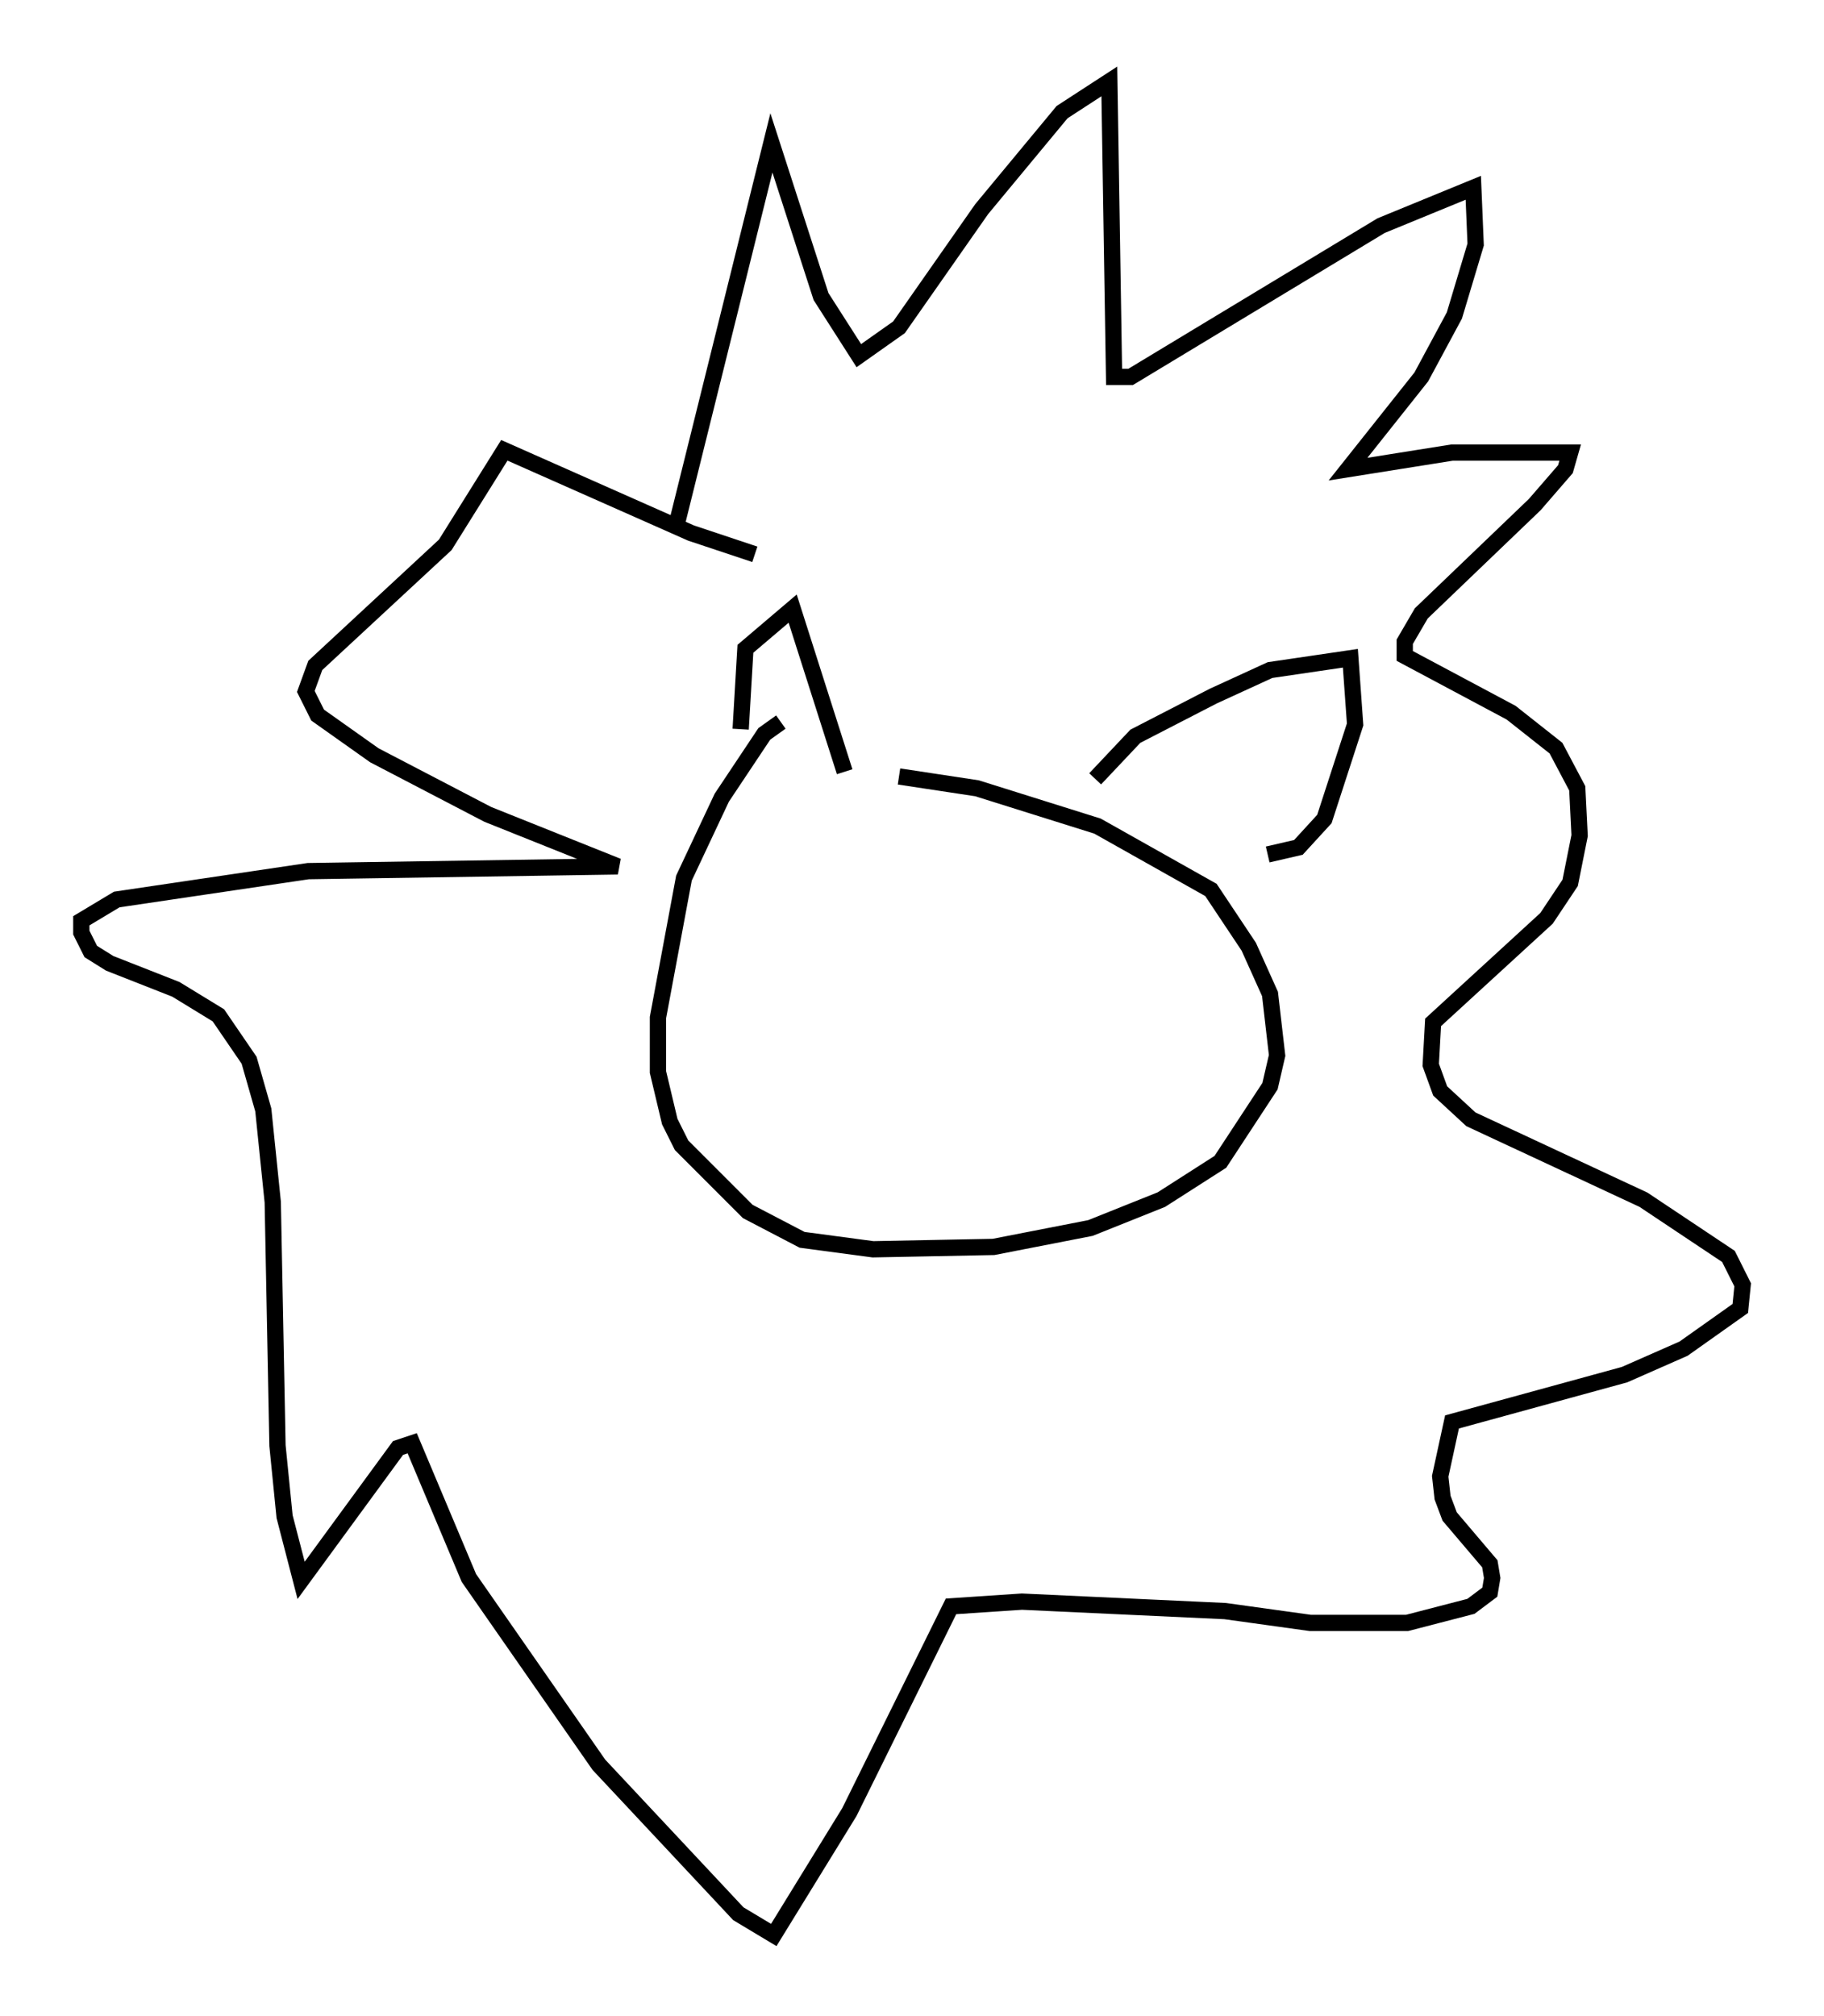<?xml version="1.0" encoding="utf-8" ?>
<svg baseProfile="full" height="123.877" version="1.1" width="112.112" xmlns="http://www.w3.org/2000/svg" xmlns:ev="http://www.w3.org/2001/xml-events" xmlns:xlink="http://www.w3.org/1999/xlink"><defs /><rect fill="white" height="123.877" width="112.112" x="0" y="0" /><path d="M50.464, 43.927 m-2.469, 0.436 l-1.017, 0.726 -2.615, 3.922 l-2.324, 4.939 -1.598, 8.57 l0.0, 3.341 0.726, 3.05 l0.726, 1.453 4.067, 4.067 l3.341, 1.743 4.358, 0.581 l7.408, -0.145 5.955, -1.162 l4.358, -1.743 3.631, -2.324 l3.05, -4.648 0.436, -1.888 l-0.436, -3.777 -1.307, -2.905 l-2.324, -3.486 -6.972, -3.922 l-7.408, -2.324 -4.793, -0.726 m-9.732, -2.905 l0.291, -4.939 2.905, -2.469 l3.196, 10.022 m15.397, 0.436 l2.469, -2.615 4.793, -2.469 l3.486, -1.598 4.939, -0.726 l0.291, 4.067 -1.888, 5.81 l-1.598, 1.743 -1.888, 0.436 m-36.313, -20.335 l5.81, -23.385 3.05, 9.441 l2.324, 3.631 2.469, -1.743 l5.084, -7.263 4.939, -5.955 l2.905, -1.888 0.291, 18.156 l1.017, 0.0 15.397, -9.296 l5.665, -2.324 0.145, 3.486 l-1.307, 4.358 -2.034, 3.777 l-4.503, 5.665 6.391, -1.017 l7.263, 0.0 -0.291, 1.017 l-1.888, 2.179 -6.972, 6.682 l-1.017, 1.743 0.0, 0.872 l6.536, 3.486 2.76, 2.179 l1.307, 2.469 0.145, 2.905 l-0.581, 2.905 -1.453, 2.179 l-6.972, 6.391 -0.145, 2.615 l0.581, 1.598 1.888, 1.743 l10.603, 4.939 5.229, 3.486 l0.872, 1.743 -0.145, 1.453 l-3.486, 2.469 -3.631, 1.598 l-10.603, 2.905 -0.726, 3.341 l0.145, 1.307 0.436, 1.162 l2.469, 2.905 0.145, 0.872 l-0.145, 0.872 -1.162, 0.872 l-3.922, 1.017 -5.955, 0.0 l-5.229, -0.726 -12.492, -0.581 l-4.358, 0.291 -6.246, 12.637 l-4.648, 7.553 -2.179, -1.307 l-8.57, -9.151 -7.989, -11.475 l-3.486, -8.279 -0.872, 0.291 l-5.955, 8.134 -1.017, -3.922 l-0.436, -4.358 -0.291, -14.961 l-0.581, -5.665 -0.872, -3.05 l-1.888, -2.76 -2.615, -1.598 l-4.067, -1.598 -1.162, -0.726 l-0.581, -1.162 0.0, -0.726 l2.179, -1.307 11.765, -1.743 l19.028, -0.291 -7.989, -3.196 l-6.972, -3.631 -3.486, -2.469 l-0.726, -1.453 0.581, -1.598 l7.989, -7.408 3.631, -5.81 l11.475, 5.084 3.922, 1.307 " fill="none" stroke="black" stroke-width="1" /></svg>